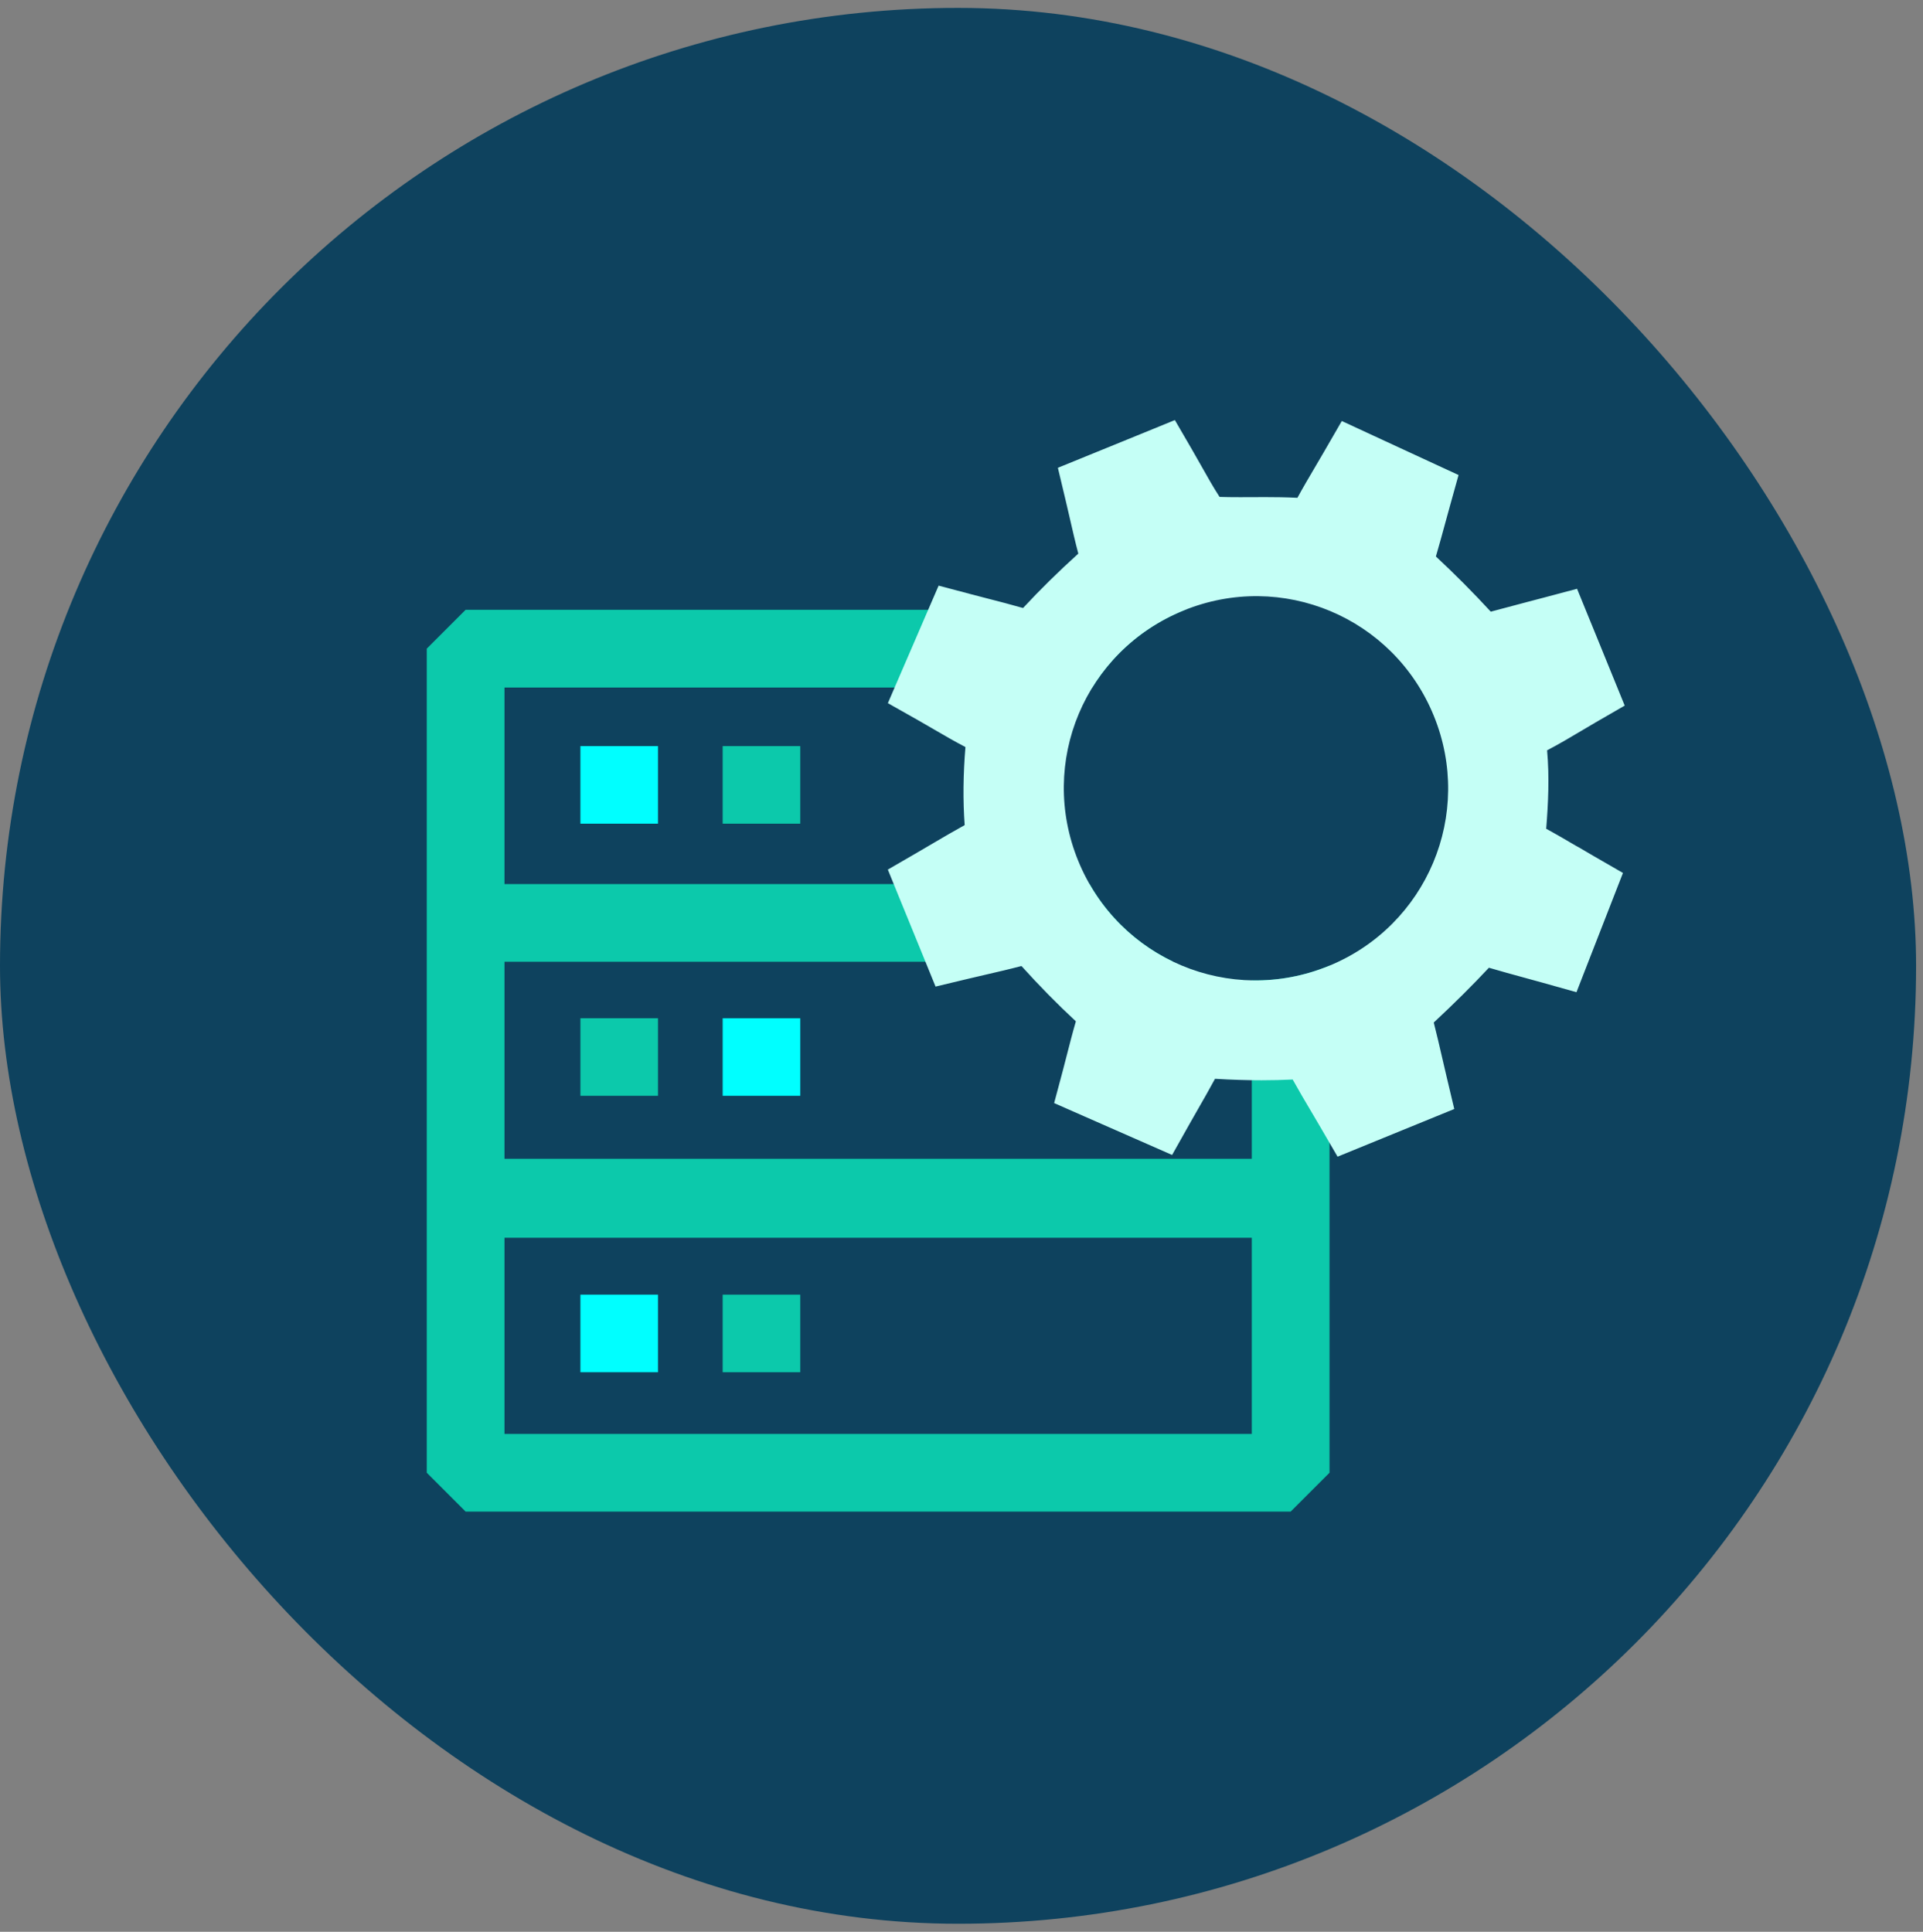 <svg width="213" height="214" viewBox="0 0 213 214" fill="none" xmlns="http://www.w3.org/2000/svg">
<rect x="0" y="0" width="213" height="214" fill="#808080" stroke="none"/>
<rect y="0.875" width="212.235" height="212.235" rx="106.118" fill="#0E425E"/>
<path d="M72.882 82.652H64.289V91.245H72.882V82.652Z" fill="#00FFFF"/>
<path d="M88.64 82.652H80.047V91.245H88.64V82.652Z" fill="#0CC9AB"/>
<path d="M72.882 112.797H64.289V121.39H72.882V112.797Z" fill="#0CC9AB"/>
<path d="M88.64 112.797H80.047V121.39H88.64V112.797Z" fill="#00FFFF"/>
<path d="M72.882 143.42H64.289V152.013H72.882V143.42Z" fill="#00FFFF"/>
<path d="M88.64 143.42H80.047V152.013H88.64V143.42Z" fill="#0CC9AB"/>
<path d="M147.161 107.011C144.367 108.152 141.478 108.656 138.654 108.6V128.369H55.88V106.542H129.971C126.169 104.73 122.897 101.785 120.693 97.932H55.88V76.161H120.99C123.272 72.459 126.716 69.415 131.077 67.633C131.146 67.602 131.219 67.581 131.288 67.551H51.575L47.27 71.856V163.146L51.575 167.451H142.959L147.264 163.146V106.964C147.23 106.977 147.195 106.994 147.161 107.007V107.011ZM138.654 158.845H55.88V137.113H138.654V158.845V158.845Z" fill="#0CC9AB"/>
<path d="M174.764 93.814C173.627 93.147 172.461 92.462 171.264 91.808C171.488 89.018 171.63 86.069 171.363 83.12C172.667 82.44 173.899 81.708 175.091 80.998C175.629 80.675 176.167 80.356 176.71 80.042L179.96 78.165L178.544 74.691L176.83 70.484L176.112 68.728L174.682 65.224L171.023 66.197C170.325 66.382 169.637 66.562 168.961 66.739C167.643 67.083 166.386 67.415 165.125 67.759C163.17 65.637 161.134 63.588 159.046 61.646C159.434 60.324 159.787 59.02 160.109 57.84C160.269 57.251 160.424 56.682 160.574 56.148L161.556 52.623L158.232 51.086L152.192 48.292L148.623 46.639L146.656 50.044C146.325 50.621 145.989 51.189 145.653 51.757C145.007 52.855 144.34 53.983 143.707 55.145C142.441 55.081 141.236 55.068 140.194 55.068C139.716 55.068 139.234 55.068 138.756 55.072C138.291 55.072 137.826 55.077 137.361 55.077C136.457 55.077 135.734 55.068 135.084 55.046C134.391 53.979 133.745 52.829 133.065 51.62C132.725 51.017 132.376 50.392 132.014 49.773L130.133 46.535L126.667 47.952L122.487 49.656L120.593 50.427L117.175 51.822L118.031 55.412C118.195 56.105 118.354 56.79 118.509 57.466C118.798 58.731 119.095 60.032 119.439 61.328C117.192 63.364 115.181 65.344 113.317 67.355C111.987 66.972 110.678 66.636 109.404 66.308C108.775 66.145 108.16 65.986 107.553 65.826L103.967 64.875L102.494 68.28L101.612 70.325L99.877 74.342L98.344 77.894L101.711 79.796C102.275 80.115 102.834 80.442 103.394 80.769C104.535 81.432 105.706 82.117 106.937 82.758C106.683 85.789 106.653 88.695 106.851 91.403C105.624 92.079 104.432 92.781 103.273 93.461C102.71 93.792 102.146 94.124 101.586 94.451L98.34 96.332L99.756 99.806L100.411 101.408L102.232 105.868L103.627 109.291L107.221 108.43C107.91 108.266 108.59 108.107 109.262 107.952C110.532 107.659 111.836 107.358 113.141 107.013C115.117 109.205 117.14 111.262 119.168 113.139C118.78 114.483 118.445 115.796 118.139 116.988C117.993 117.561 117.851 118.116 117.713 118.633L116.761 122.197L120.137 123.683L125.509 126.046L126.254 126.373L129.827 127.945L131.739 124.544C132.049 123.993 132.367 123.437 132.69 122.873C133.315 121.784 133.956 120.665 134.58 119.507C136.401 119.619 138.102 119.67 139.751 119.67C140.922 119.67 142.071 119.64 143.182 119.588C143.858 120.807 144.559 121.991 145.24 123.14C145.588 123.726 145.933 124.311 146.273 124.897L148.154 128.134L151.62 126.718L155.421 125.164L157.668 124.247L161.082 122.852L160.23 119.266C160.066 118.568 159.907 117.879 159.748 117.199C159.451 115.912 159.145 114.59 158.809 113.273C161.087 111.15 163.097 109.153 164.918 107.203C166.214 107.586 167.514 107.943 168.78 108.288C169.469 108.477 170.158 108.666 170.859 108.86L174.618 109.915L176.034 106.277L178.264 100.556L178.423 100.147L179.767 96.703L176.564 94.856C175.961 94.507 175.367 94.158 174.777 93.809L174.764 93.814ZM147.16 107.013C136.246 111.469 123.886 106.277 119.431 95.368C114.97 84.45 120.158 72.103 131.076 67.639C141.981 63.179 154.345 68.371 158.809 79.28C163.265 90.18 158.069 102.557 147.164 107.013H147.16Z" fill="#C5FFF6"/>
</svg>
